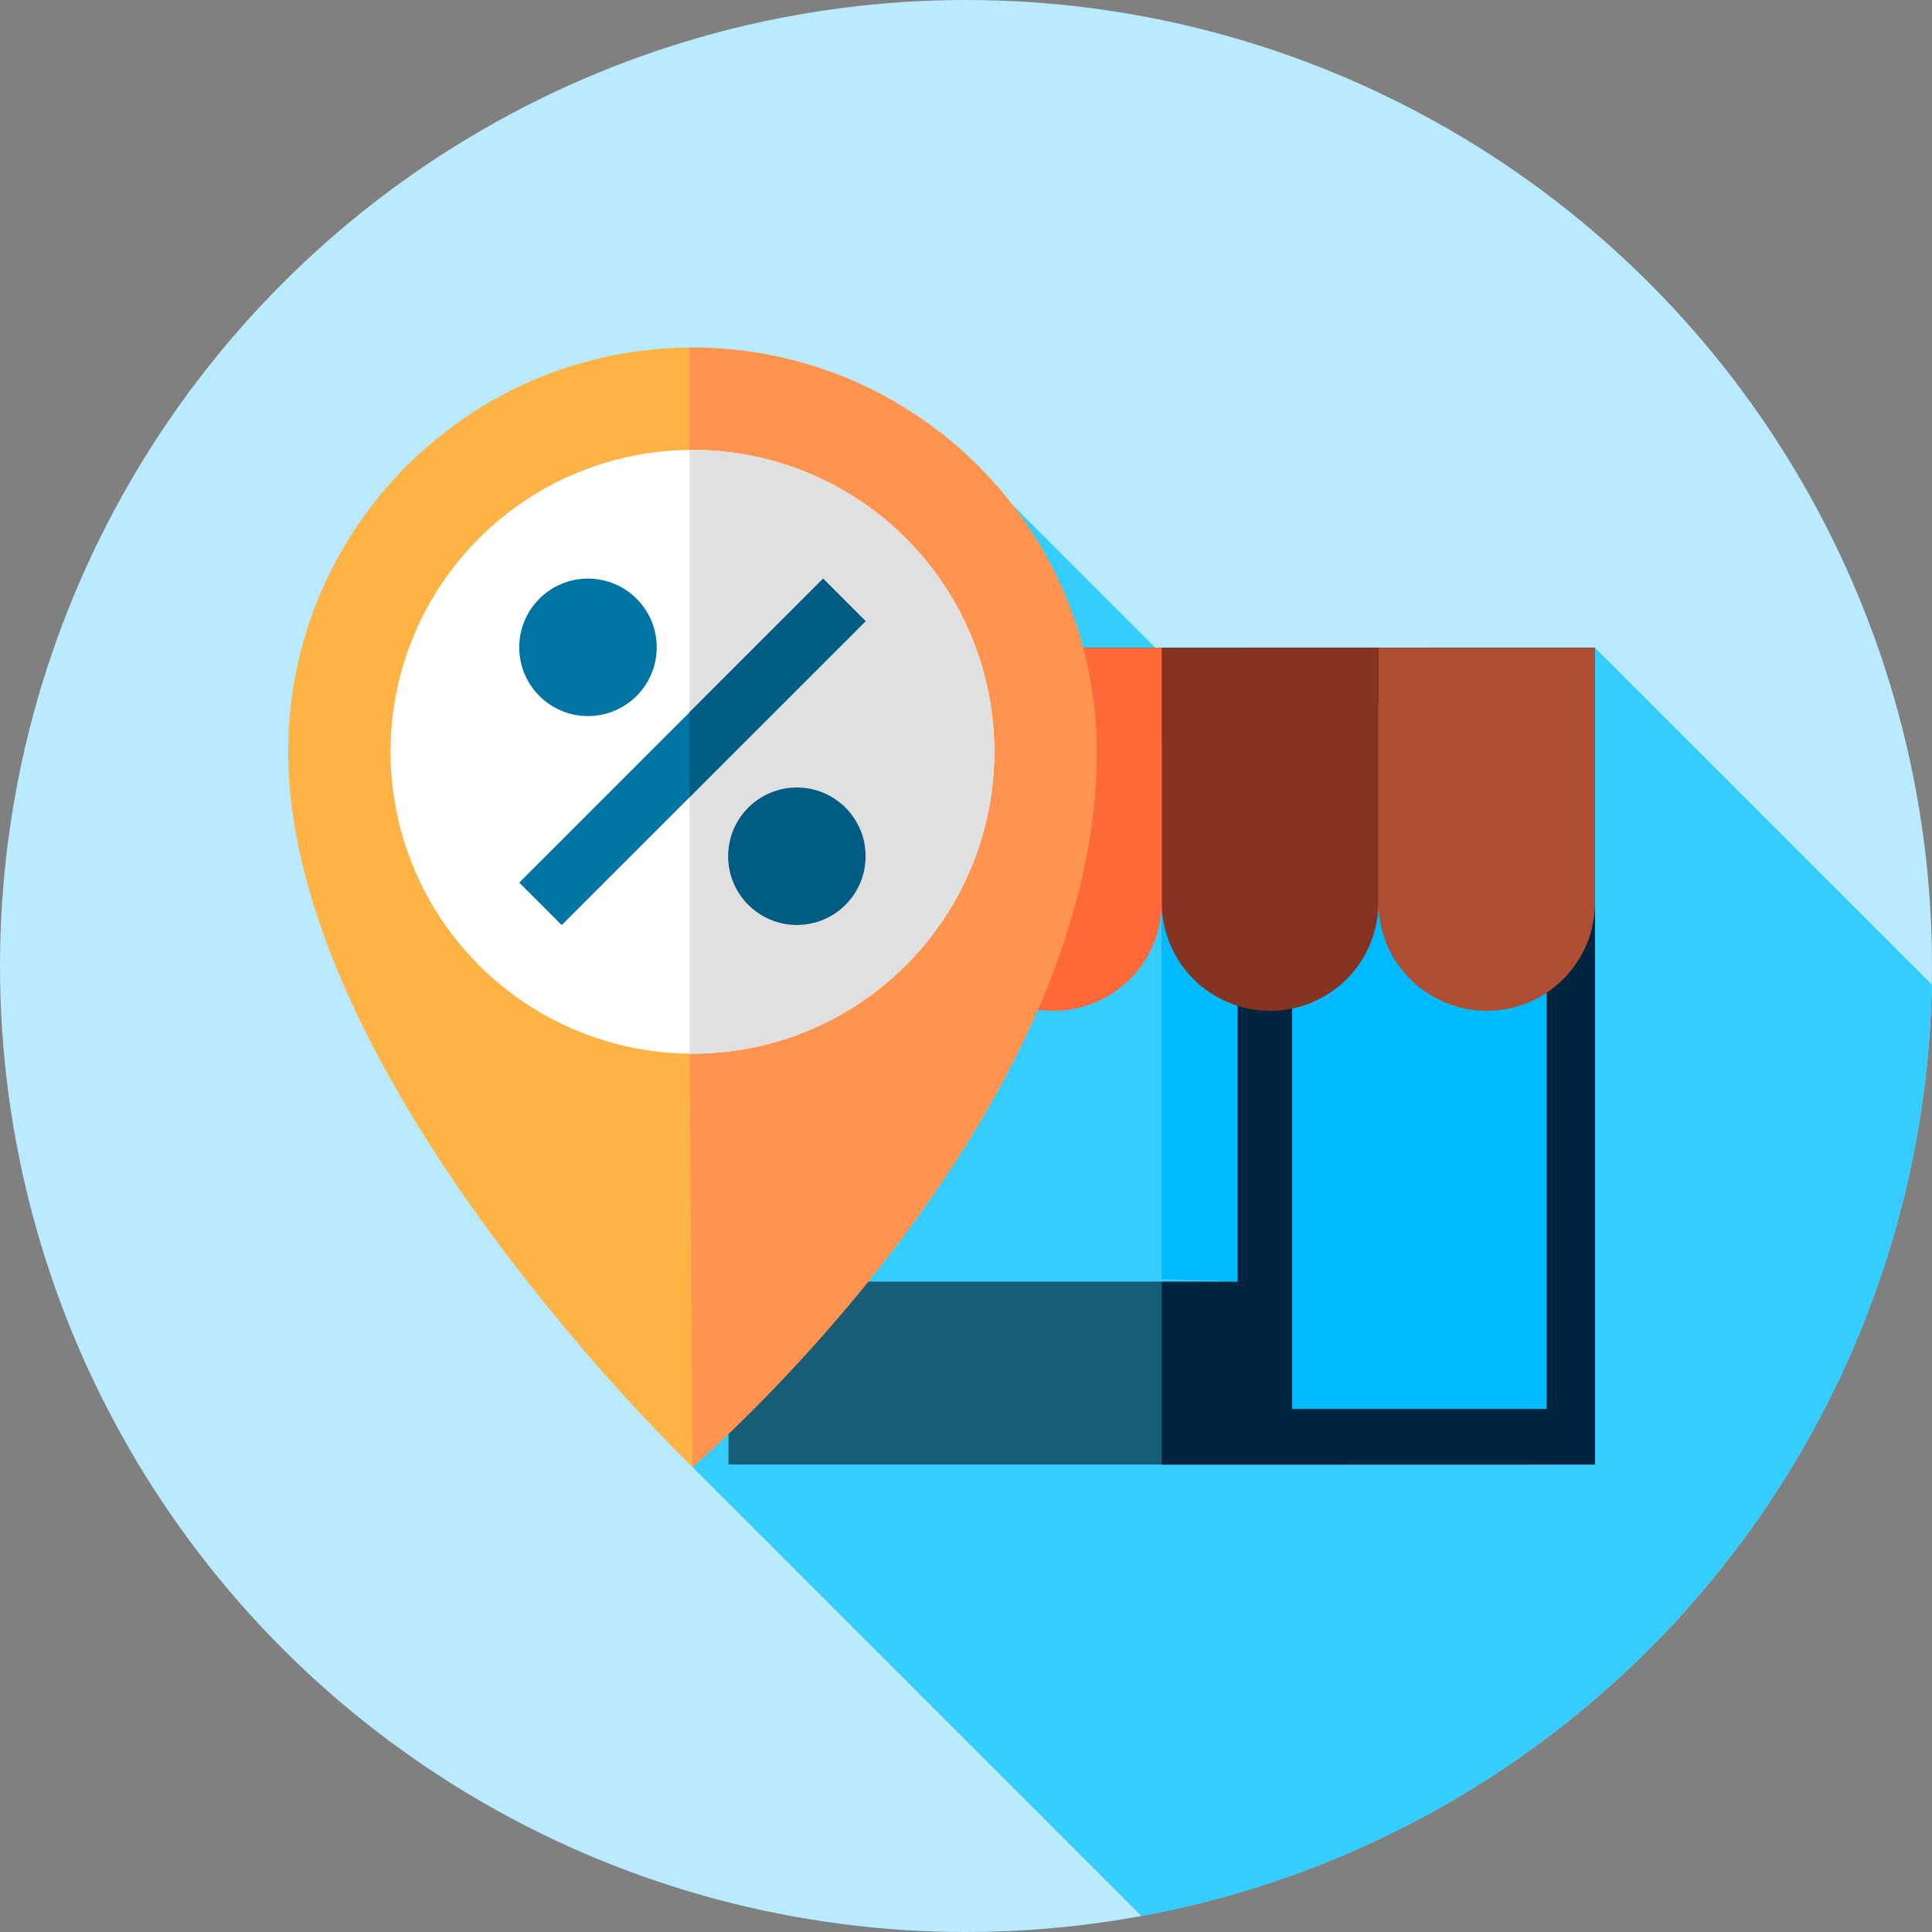 <?xml version="1.0" encoding="iso-8859-1"?>
<!-- Generator: Adobe Illustrator 19.0.0, SVG Export Plug-In . SVG Version: 6.00 Build 0)  -->
<svg version="1.1" id="Capa_1" xmlns="http://www.w3.org/2000/svg" xmlns:xlink="http://www.w3.org/1999/xlink" x="0px" y="0px"
	 viewBox="0 0 512 512" style="enable-background:new 0 0 512 512;" xml:space="preserve">
<rect x="0" y="0" width="512" height="512" fill="#808080" stroke="none"/>
<circle style="fill:#B9EAFF;" cx="256" cy="256" r="256"/>
<path style="fill:#35CCFF;" d="M302.505,507.774c117.621-21.588,207.112-123.559,209.432-246.866L422.7,171.672l-43.323,73.177
	L268.27,133.74l-84.772,255.027L302.505,507.774z"/>
<rect x="193.06" y="171.67" style="fill:#175D76;" width="229.64" height="216.45"/>
<polygon style="fill:#00263F;" points="422.701,171.672 307.88,171.703 307.88,388.157 422.701,388.126 "/>
<rect x="208.62" y="197.59" style="fill:#35CCFF;" width="119.3" height="142.05"/>
<g>
	<polygon style="fill:#00BAFF;" points="327.922,197.587 307.841,196.889 307.841,338.939 327.922,339.637 	"/>
	<rect x="342.44" y="186.34" style="fill:#00BAFF;" width="67.41" height="187.05"/>
</g>
<path style="fill:#AE4E32;" d="M393.996,267.873L393.996,267.873c15.854,0,28.705-12.852,28.705-28.705v-67.497H365.29v67.497
	C365.29,255.022,378.142,267.873,393.996,267.873z"/>
<path style="fill:#843421;" d="M336.585,267.873L336.585,267.873c15.854,0,28.705-12.852,28.705-28.705v-67.497h-57.41v67.497
	C307.88,255.022,320.732,267.873,336.585,267.873z"/>
<path style="fill:#FF6838;" d="M279.174,267.873L279.174,267.873c15.854,0,28.705-12.852,28.705-28.705v-67.497h-57.411v67.497
	C250.469,255.022,263.321,267.873,279.174,267.873z"/>
<path style="fill:#AE4E32;" d="M221.763,267.873L221.763,267.873c15.854,0,28.705-12.852,28.705-28.705v-67.497h-57.411v67.497
	C193.058,255.022,205.91,267.873,221.763,267.873z"/>
<path style="fill:#FFB344;" d="M183.498,92.105c-59.163,0-107.123,47.961-107.123,107.123c0,87.207,107.123,189.538,107.123,189.538
	s107.123-91.519,107.123-189.538C290.621,140.066,242.661,92.105,183.498,92.105z M183.498,272.849
	c-40.66,0-73.621-32.961-73.621-73.621s32.961-73.621,73.621-73.621s73.621,32.961,73.621,73.621
	C257.119,239.888,224.158,272.849,183.498,272.849z"/>
<path style="fill:#FF9451;" d="M183.498,388.767c0,0,107.123-91.519,107.123-189.538c0-59.163-47.961-107.123-107.123-107.123
	c-0.254,0-0.506,0.008-0.76,0.01v33.512c0.254-0.003,0.505-0.019,0.76-0.019c40.66,0,73.621,32.961,73.621,73.621
	c0,40.659-32.961,73.621-73.621,73.621c-0.255,0-0.506-0.017-0.76-0.019L183.498,388.767z"/>
<circle style="fill:#FFFFFF;" cx="183.5" cy="199.23" r="80"/>
<path style="fill:#E0E0E0;" d="M183.498,119.229c-0.255,0-0.506,0.017-0.76,0.019V279.21c0.254,0.002,0.505,0.019,0.76,0.019
	c44.183,0,80-35.817,80-80S227.681,119.229,183.498,119.229z"/>
<circle style="fill:#0074A3;" cx="155.82" cy="171.55" r="18.216"/>
<circle style="fill:#005C83;" cx="211.18" cy="226.91" r="18.216"/>
<rect x="175.534" y="142.287" transform="matrix(-0.707 -0.707 0.707 -0.707 172.365 469.86)" style="fill:#0074A3;" width="15.92" height="113.889"/>
<polygon style="fill:#005C83;" points="218.135,153.335 182.738,188.732 182.738,211.246 229.391,164.592 "/>
<g>
</g>
<g>
</g>
<g>
</g>
<g>
</g>
<g>
</g>
<g>
</g>
<g>
</g>
<g>
</g>
<g>
</g>
<g>
</g>
<g>
</g>
<g>
</g>
<g>
</g>
<g>
</g>
<g>
</g>
</svg>
